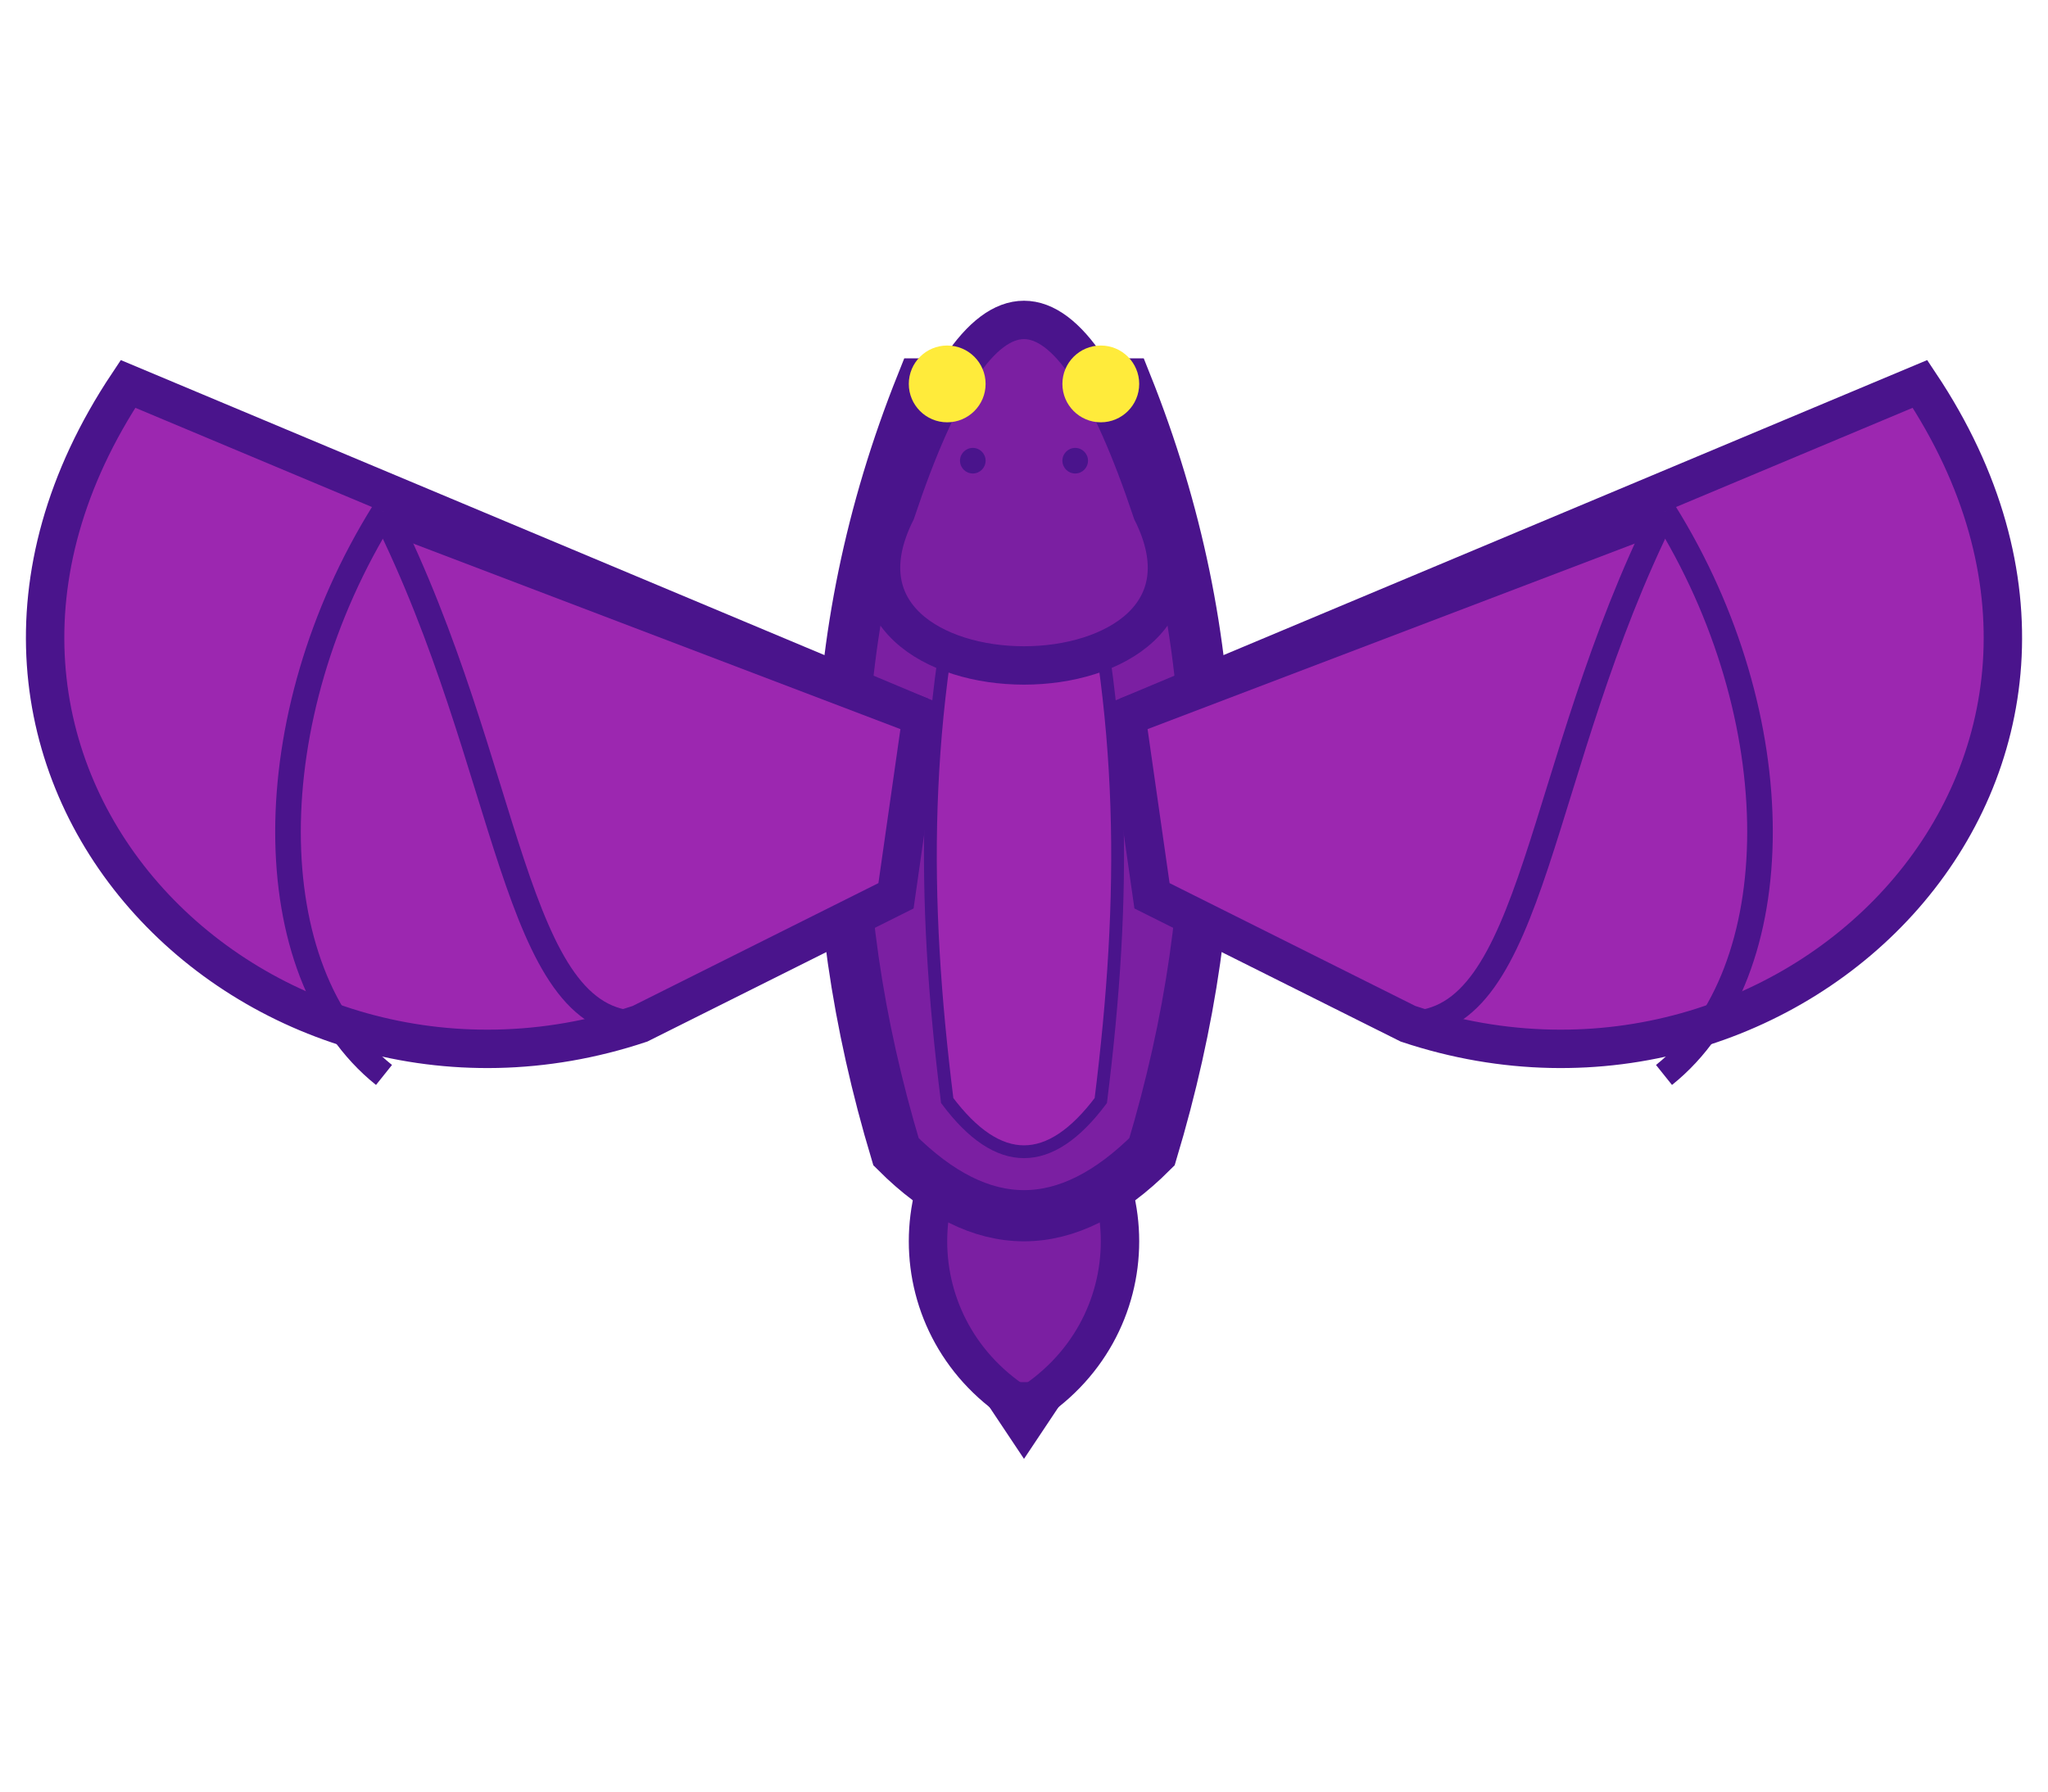 <svg xmlns="http://www.w3.org/2000/svg" viewBox="0 0 80 70" width="80" height="70">
  <rect width="80" height="70" fill="none" /> <!-- Transparent background -->

  <!-- Group to rotate all elements together -->
  <g transform="rotate(0 40 35)">
    
    <!-- Dragon Tail (Much Smaller, Tapered) -->
    <path d="M 40 55 
             C 45 52, 45 45, 40 42 
             L 40 42 
             C 35 45, 35 52, 40 55 Z" 
          fill="#7B1FA2" stroke="#4A148C" stroke-width="1.5" />
    <!-- Tail Tip (Simple Point) -->
    <path d="M 40 57 L 38 54 L 42 54 Z" fill="#4A148C"/> 

    <!-- Dragon Body (Much Thinner) -->
    <path d="M 35 45 
             C 32 35, 32 25, 36 15 
             L 44 15 
             C 48 25, 48 35, 45 45 
             Q 40 50, 35 45 Z" 
          fill="#7B1FA2" stroke="#4A148C" stroke-width="2" />
    
    <!-- Underbelly Plating (Adjusted to thinner body) -->
    <path d="M 37 43 
             C 36 35, 36 28, 38 20 
             L 42 20 
             C 44 28, 44 35, 43 43 
             Q 40 47, 37 43 Z" 
          fill="#9C27B0" stroke="#4A148C" stroke-width="0.5" />

    <!-- Dragon Wings (Longer, Reshaped) -->
    <!-- Left Wing -->
    <path d="M 36 28 
             L 5 15 
             C -5 30, 10 45, 25 40 
             L 35 35 Z" 
          fill="#9C27B0" stroke="#4A148C" stroke-width="1.5" />
    <path d="M 36 28 L 15 20" stroke="#4A148C" stroke-width="1.5" fill="none" /> <!-- Wing Arm -->
    <path d="M 15 20 C 10 28, 10 38, 15 42" stroke="#4A148C" stroke-width="1" fill="none" />   <!-- Wing Finger 1 -->
    <path d="M 15 20 C 20 30, 20 40, 25 40" stroke="#4A148C" stroke-width="1" fill="none" />   <!-- Wing Finger 2 -->

    <!-- Right Wing -->
     <path d="M 44 28 
             L 75 15 
             C 85 30, 70 45, 55 40 
             L 45 35 Z" 
          fill="#9C27B0" stroke="#4A148C" stroke-width="1.5" />
    <path d="M 44 28 L 65 20" stroke="#4A148C" stroke-width="1.5" fill="none" /> <!-- Wing Arm -->
    <path d="M 65 20 C 70 28, 70 38, 65 42" stroke="#4A148C" stroke-width="1" fill="none" />   <!-- Wing Finger 1 -->
    <path d="M 65 20 C 60 30, 60 40, 55 40" stroke="#4A148C" stroke-width="1" fill="none" />   <!-- Wing Finger 2 -->

    <!-- Hints of Claws/Legs (Adjusted for thinner body) -->
    <!-- ... existing code ... -->

    <!-- Dragon Head (Slightly Larger, Refined Snout) -->
    <path d="M 35 20 
             Q 40 5, 45 20 
             C 49 28, 31 28, 35 20 Z" 
          fill="#7B1FA2" stroke="#4A148C" stroke-width="1.5" />
    <!-- Nostrils -->
    <circle cx="38" cy="18" r="0.5" fill="#4A148C" />
    <circle cx="42" cy="18" r="0.5" fill="#4A148C" />
    
    <!-- Dragon Eyes -->
    <circle cx="37" cy="15" r="1.5" fill="#FFEB3B" />
    <circle cx="43" cy="15" r="1.5" fill="#FFEB3B" />
    
    <!-- Dragon Horns (More angled) -->
    <!-- ... existing code ... -->
    
  </g>
</svg> 